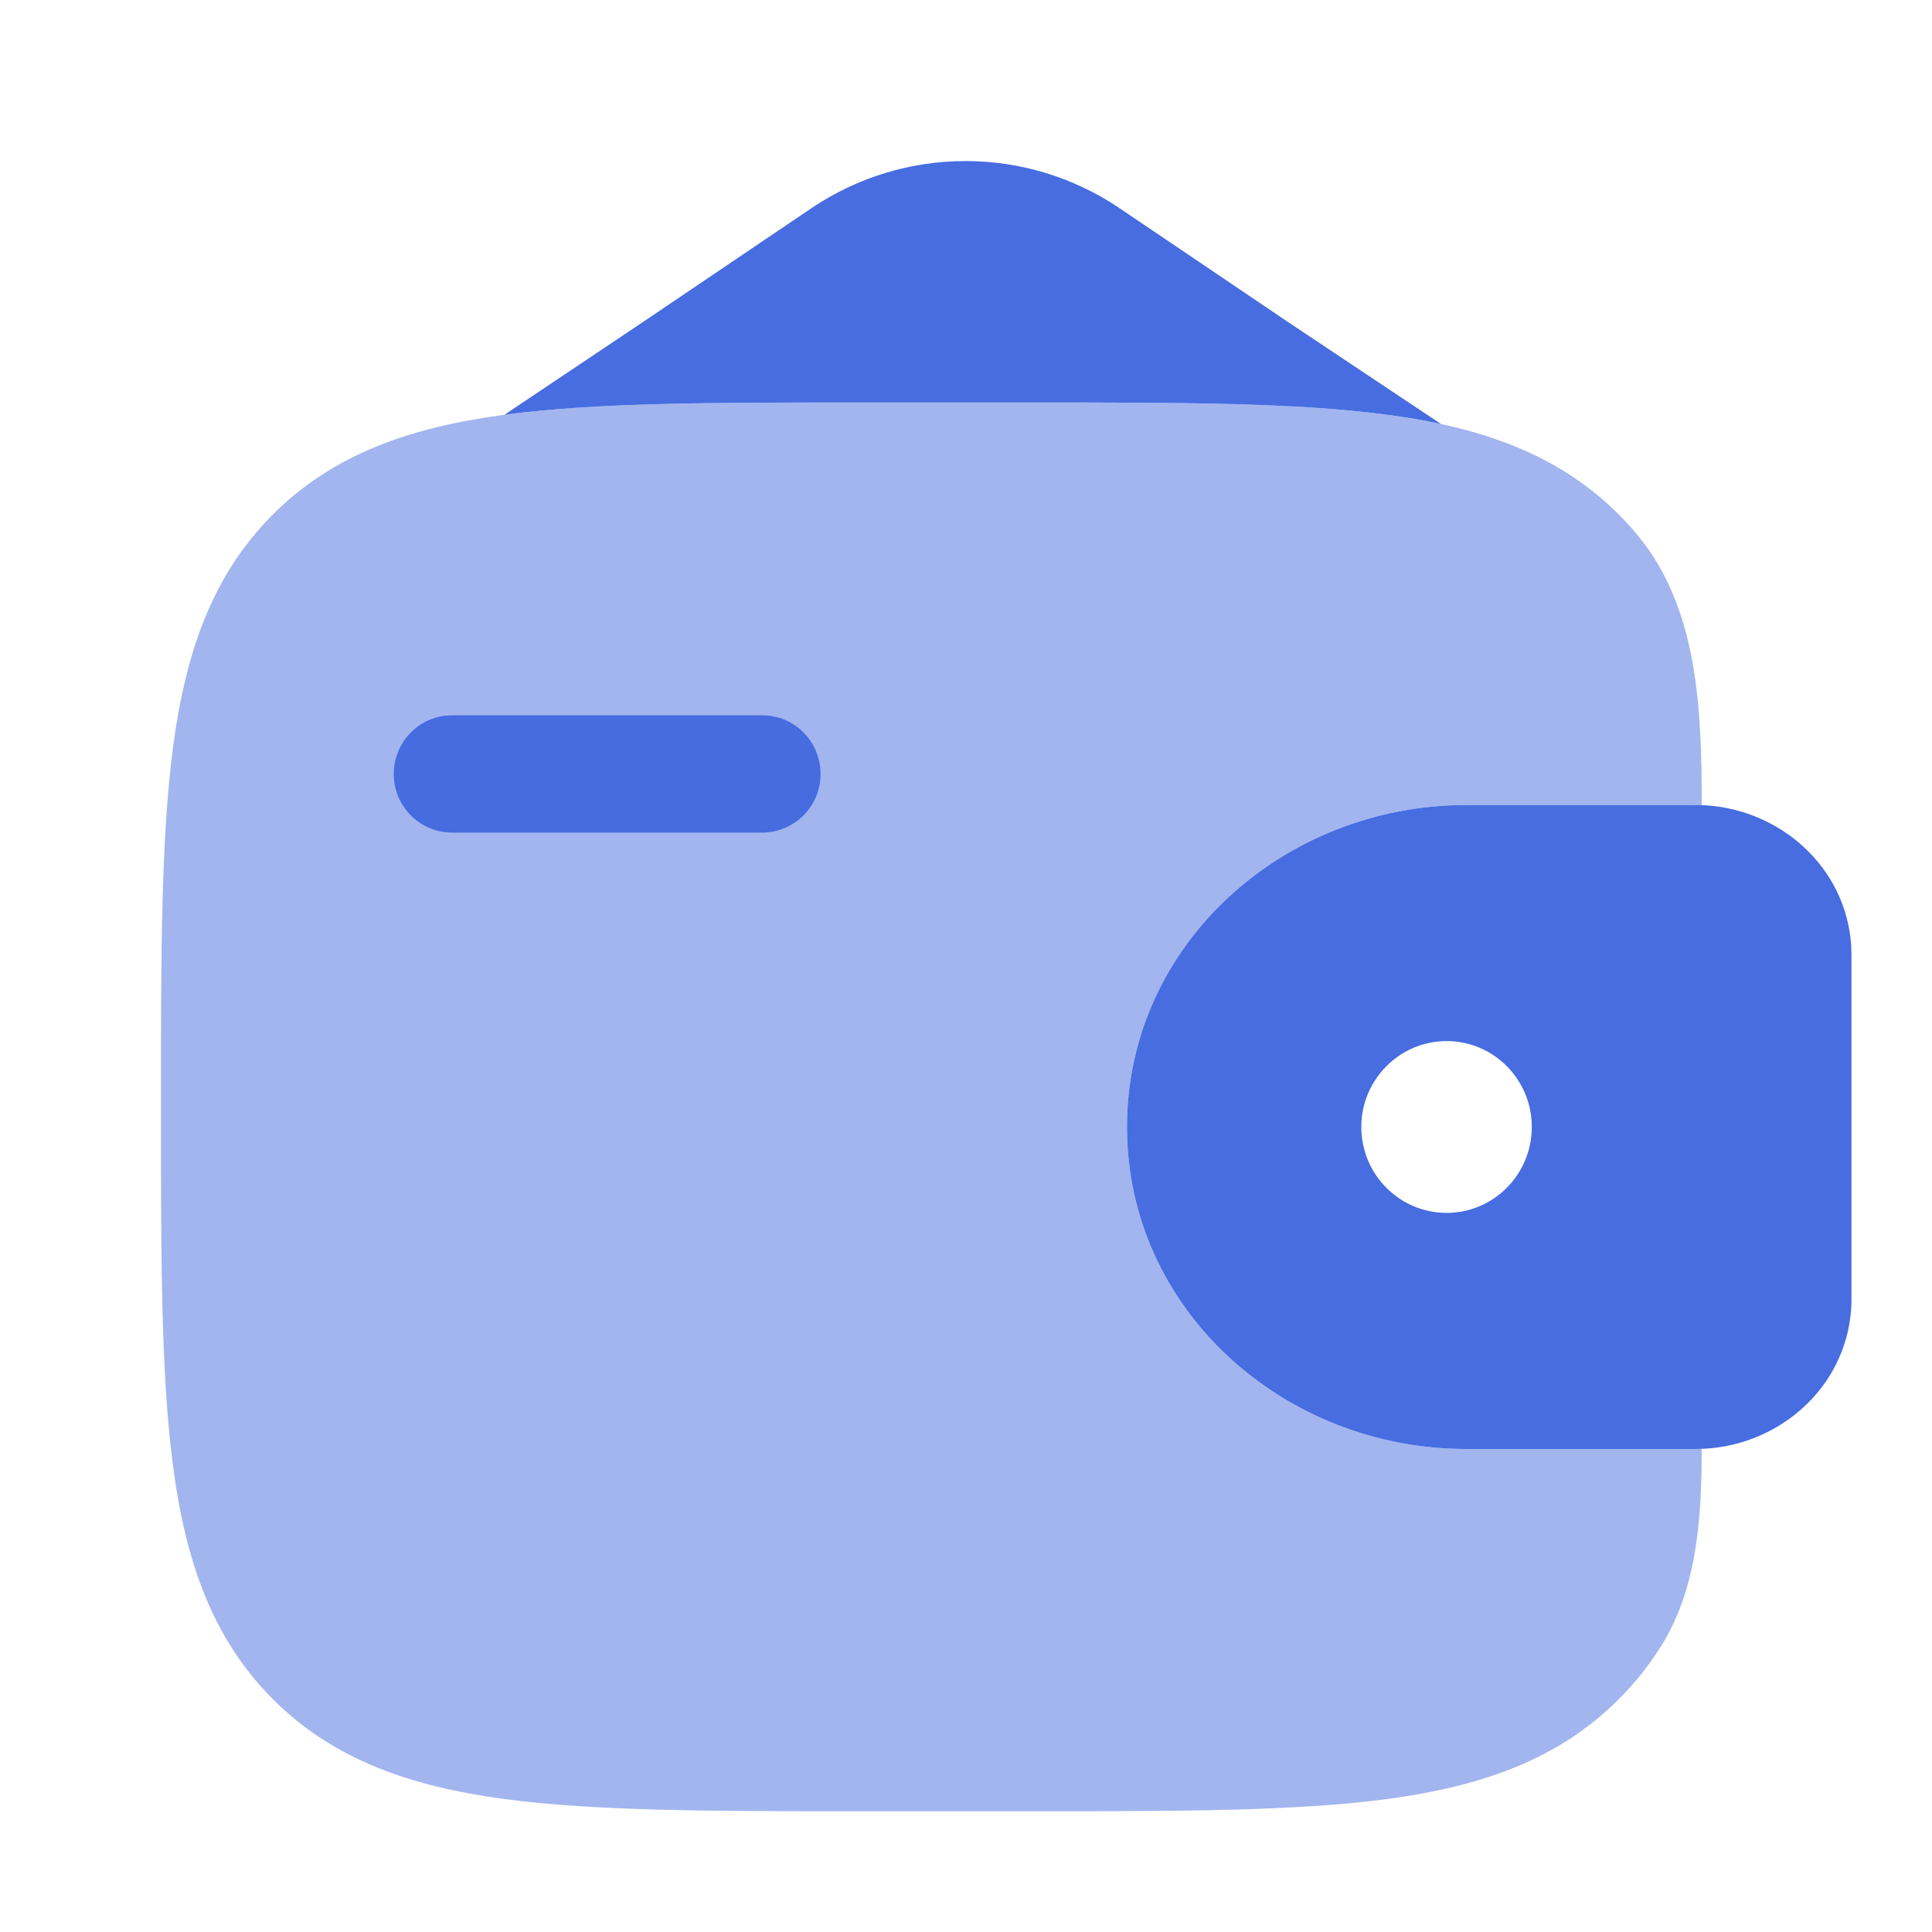 <svg xmlns="http://www.w3.org/2000/svg" width="28" height="28" viewBox="0 0 28 28" fill="none">
  <path d="M5.707 11.216C5.707 10.747 6.084 10.367 6.55 10.367H11.048C11.515 10.367 11.892 10.747 11.892 11.216C11.892 11.328 11.871 11.438 11.829 11.541C11.787 11.644 11.725 11.737 11.646 11.816C11.568 11.895 11.475 11.958 11.372 12.001C11.27 12.044 11.159 12.066 11.048 12.067H6.55C6.325 12.066 6.11 11.975 5.952 11.816C5.795 11.656 5.706 11.441 5.707 11.216Z" fill="#476DE0"/>
  <path fill-rule="evenodd" clip-rule="evenodd" d="M24.719 11.671C24.646 11.668 24.568 11.666 24.486 11.667H21.251C18.601 11.667 16.333 13.692 16.333 16.333C16.333 18.975 18.601 21 21.251 21H24.486C24.568 21.001 24.646 20.999 24.719 20.995C25.796 20.93 26.748 20.112 26.829 18.969C26.833 18.894 26.833 18.814 26.833 18.739V13.928C26.833 13.853 26.833 13.773 26.829 13.698C26.748 12.555 25.796 11.738 24.719 11.671ZM20.966 17.578C21.647 17.578 22.2 17.02 22.2 16.333C22.2 15.645 21.647 15.088 20.966 15.088C20.285 15.088 19.729 15.646 19.729 16.333C19.729 17.022 20.284 17.578 20.966 17.578Z" fill="#476DE0"/>
  <path opacity="0.5" d="M24.663 11.669C24.663 10.291 24.612 8.813 23.732 7.755C23.646 7.651 23.555 7.552 23.46 7.456C22.587 6.583 21.479 6.196 20.112 6.012C18.782 5.833 17.085 5.833 14.94 5.833H12.476C10.332 5.833 8.633 5.833 7.303 6.012C5.936 6.196 4.829 6.583 3.955 7.456C3.082 8.33 2.695 9.437 2.511 10.805C2.333 12.134 2.333 13.832 2.333 15.976V16.107C2.333 18.251 2.333 19.95 2.512 21.279C2.696 22.646 3.083 23.753 3.956 24.627C4.83 25.5 5.937 25.887 7.304 26.072C8.634 26.25 10.332 26.25 12.476 26.25H14.94C17.085 26.25 18.783 26.25 20.112 26.072C21.479 25.887 22.587 25.5 23.46 24.627C23.698 24.388 23.902 24.131 24.074 23.857C24.599 23.017 24.662 21.988 24.662 20.999L24.487 21H21.251C18.601 21 16.333 18.975 16.333 16.333C16.333 13.692 18.601 11.667 21.251 11.667H24.486C24.547 11.667 24.607 11.667 24.663 11.669Z" fill="#476DE0"/>
  <path d="M11.784 3.001L9.333 4.657L7.311 6.011C8.639 5.833 10.335 5.833 12.476 5.833H14.94C17.085 5.833 18.783 5.833 20.112 6.012C20.38 6.047 20.637 6.091 20.884 6.145L18.667 4.667L16.201 3.001C15.547 2.566 14.779 2.334 13.993 2.334C13.207 2.334 12.439 2.566 11.784 3.001Z" fill="#476DE0"/>
</svg>
